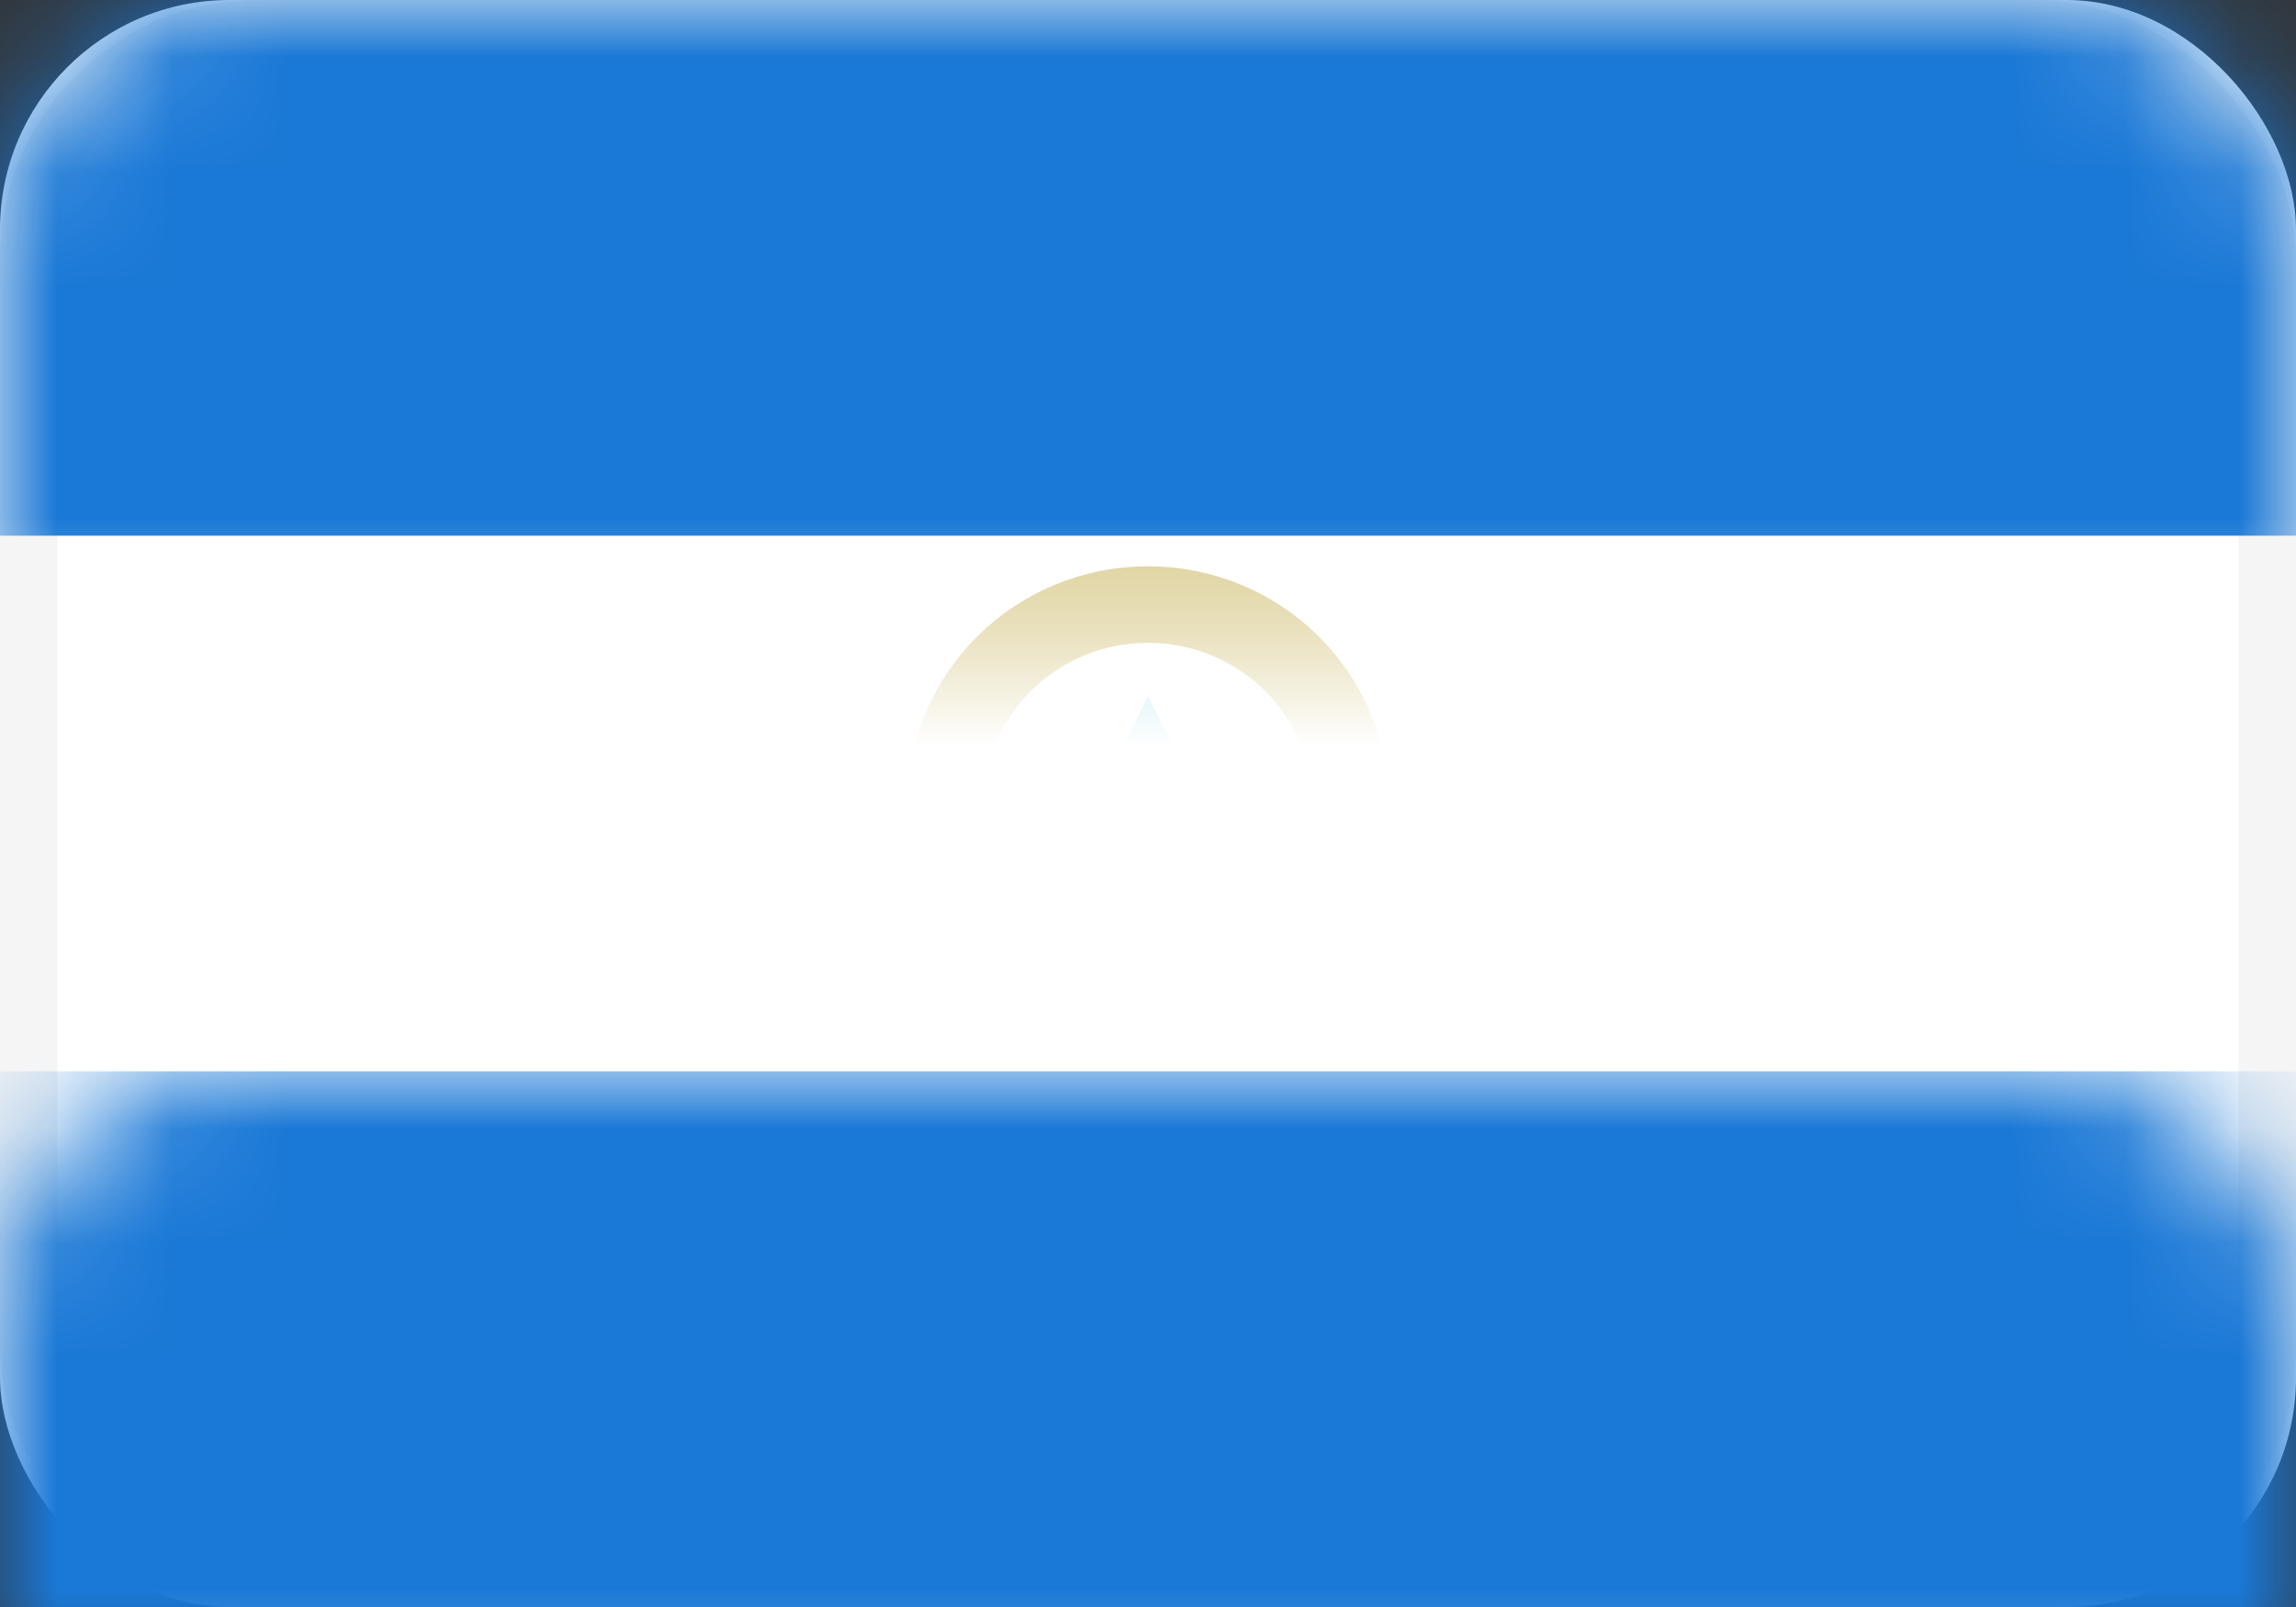 <?xml version="1.0" encoding="UTF-8"?>
<svg width="20px" height="14px" viewBox="0 0 20 14" version="1.1" xmlns="http://www.w3.org/2000/svg" xmlns:xlink="http://www.w3.org/1999/xlink">
    <rect x="0" y="0" width="20" height="14" fill="#333333" stroke="none"/>
    <!-- Generator: Sketch 44.1 (41455) - http://www.bohemiancoding.com/sketch -->
    <title>NI</title>
    <desc>Created with Sketch.</desc>
    <defs>
        <rect id="path-1" x="0" y="0" width="20" height="14" rx="2"></rect>
    </defs>
    <g id="Page-1" stroke="none" stroke-width="1" fill="none" fill-rule="evenodd">
        <g id="Flags" transform="translate(-364, -652)">
            <g id="NI" transform="translate(364, 652)">
                <mask id="mask-2" fill="white">
                    <use xlink:href="#path-1"></use>
                </mask>
                <g id="Mask">
                    <use fill="#FFFFFF" fill-rule="evenodd" xlink:href="#path-1"></use>
                    <rect stroke="#F5F5F5" stroke-width="0.5" x="0.25" y="0.25" width="19.5" height="13.5" rx="2"></rect>
                </g>
                <rect id="Rectangle-2" fill="#1A78D6" mask="url(#mask-2)" x="0" y="0" width="20" height="4.667"></rect>
                <rect id="Rectangle-2" fill="#1A78D6" mask="url(#mask-2)" x="0" y="9.333" width="20" height="4.667"></rect>
                <ellipse id="Oval-1" stroke="#DBCD92" stroke-width="0.667" mask="url(#mask-2)" cx="10" cy="7" rx="1.762" ry="1.733"></ellipse>
                <polygon id="Rectangle-390" fill="#9CDEEF" mask="url(#mask-2)" points="10 6.067 10.952 7.933 9.048 7.933"></polygon>
            </g>
        </g>
    </g>
</svg>